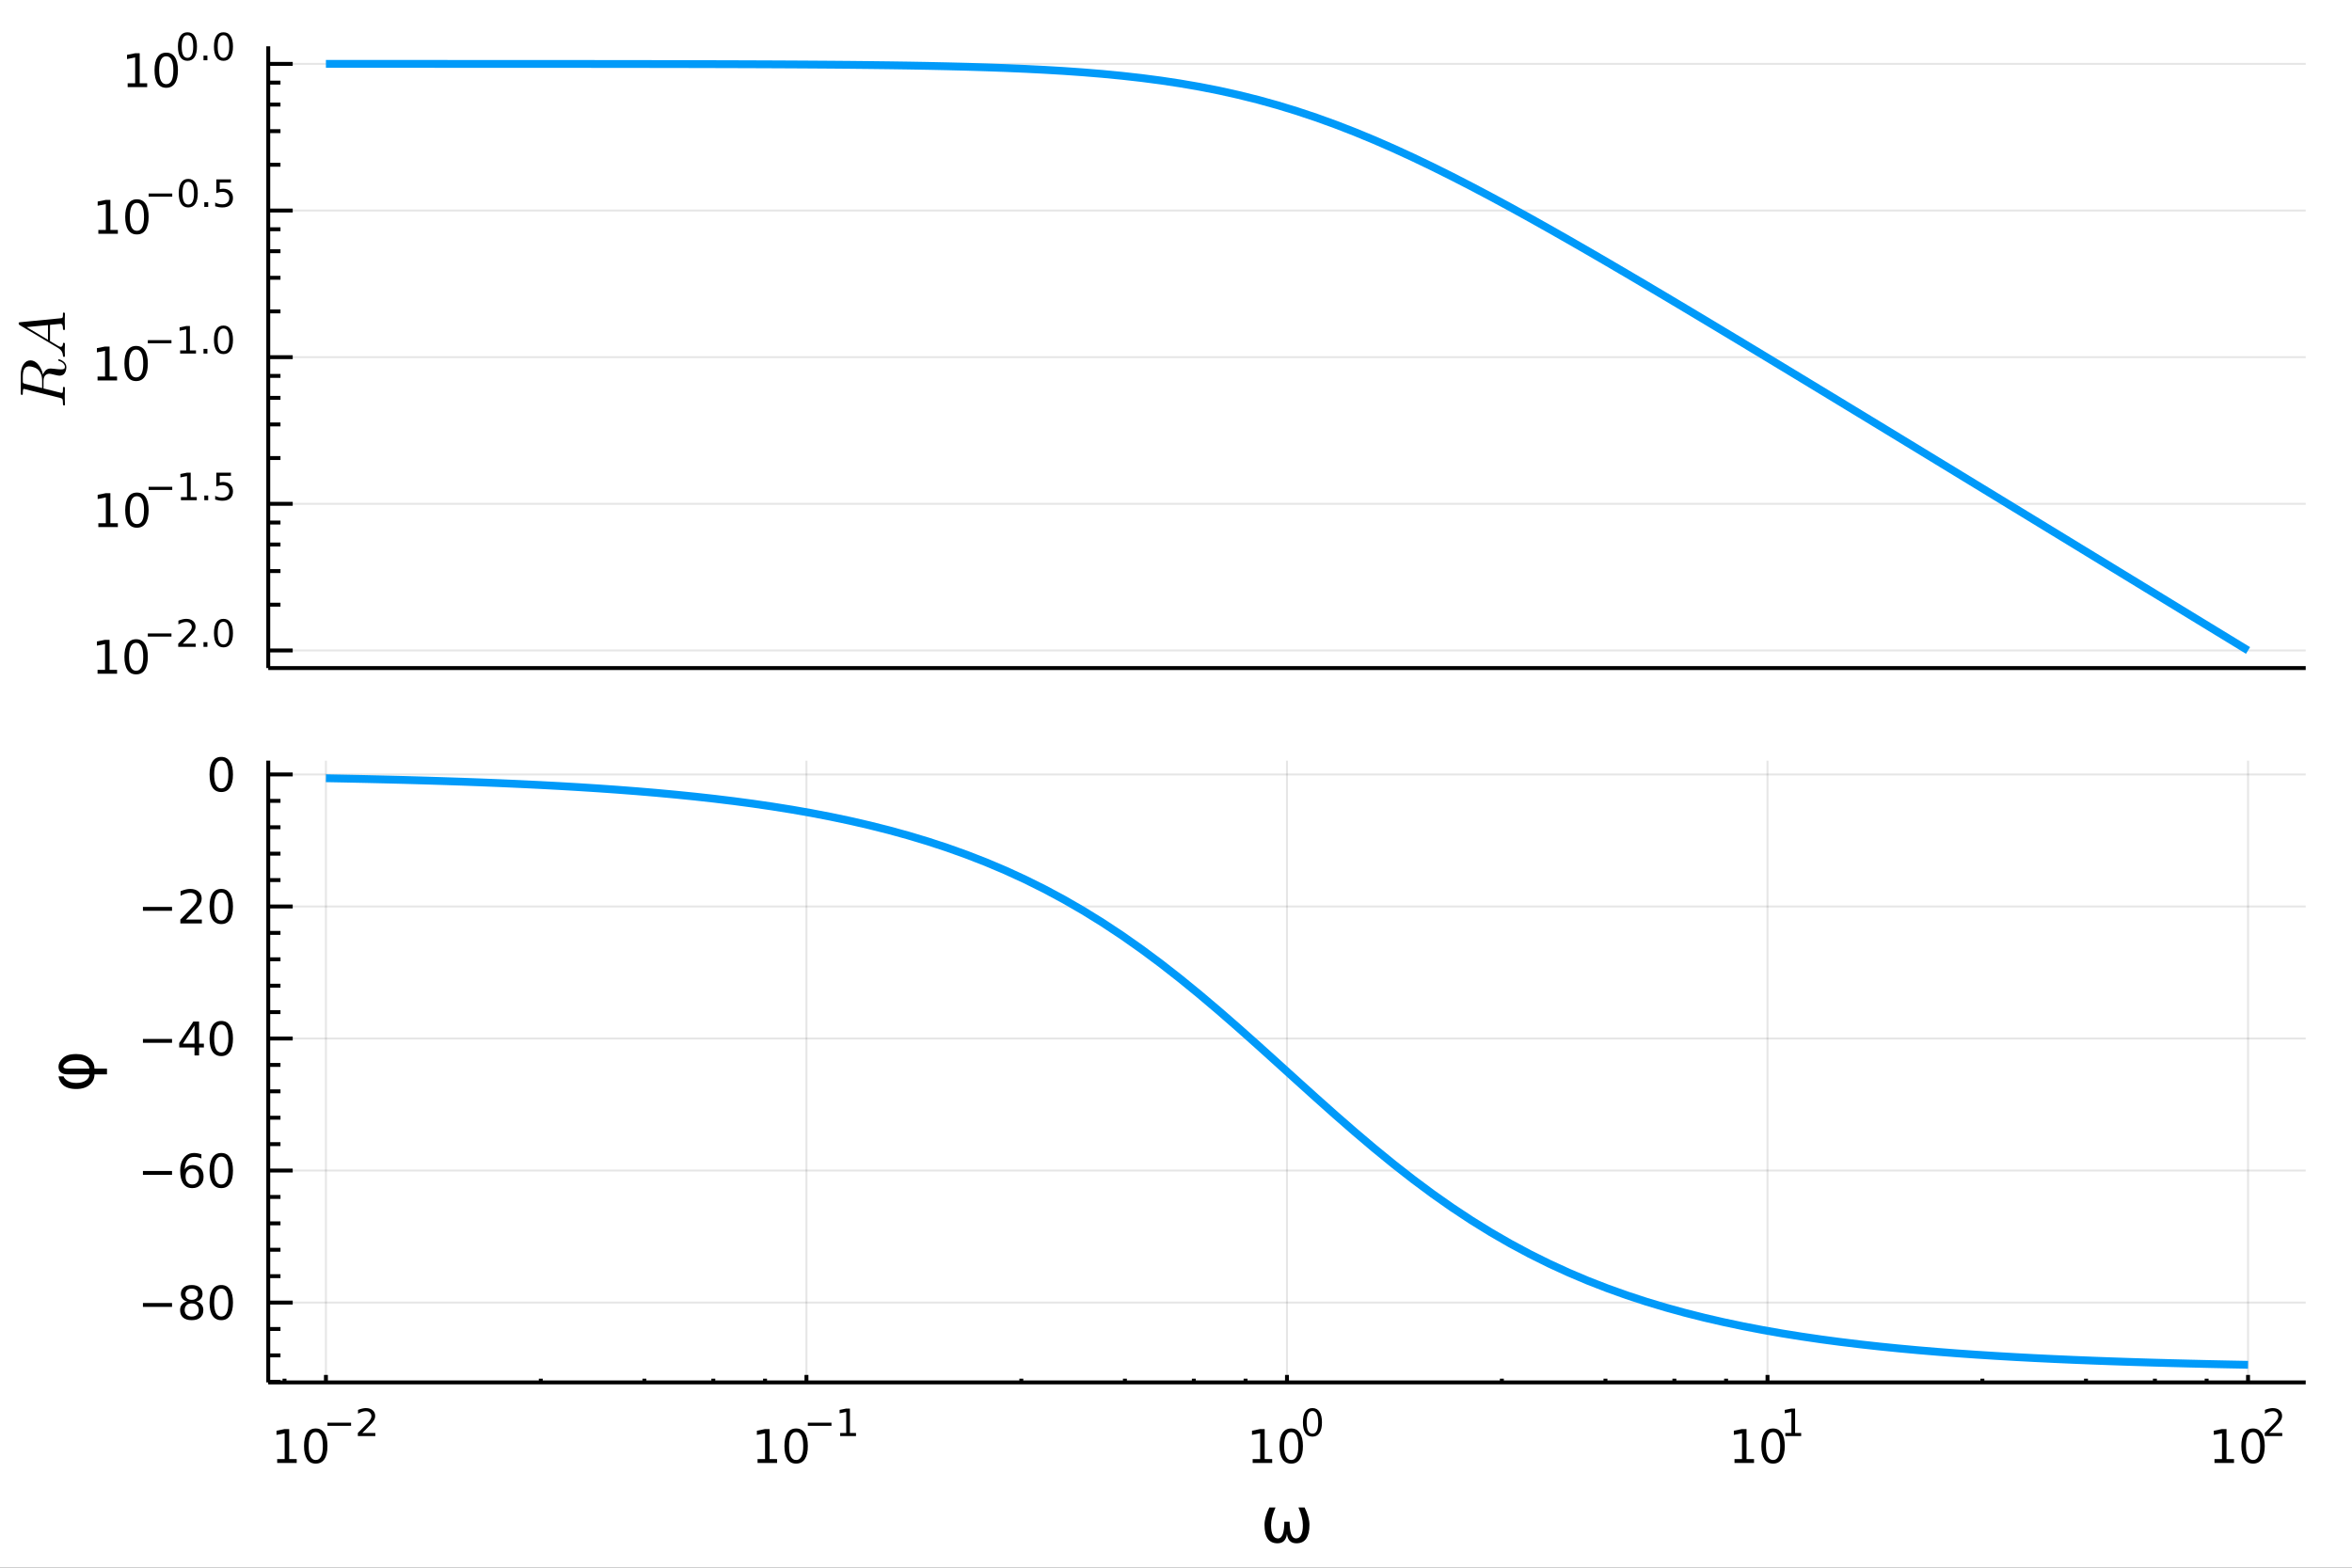 <?xml version="1.0" encoding="utf-8"?>
<svg xmlns="http://www.w3.org/2000/svg" xmlns:xlink="http://www.w3.org/1999/xlink" width="600" height="400" viewBox="0 0 2400 1600">
<rect x="0" y="0" width="2400" height="1600" fill="#333333" stroke="none"/>
<defs>
  <clipPath id="clip960">
    <rect x="0" y="0" width="2400" height="1600"/>
  </clipPath>
</defs>
<path clip-path="url(#clip960)" d="
M0 1600 L2400 1600 L2400 0 L0 0  Z
  " fill="#ffffff" fill-rule="evenodd" fill-opacity="1"/>
<defs>
  <clipPath id="clip961">
    <rect x="480" y="0" width="1681" height="1600"/>
  </clipPath>
</defs>
<path clip-path="url(#clip960)" d="
M273.735 681.826 L2352.76 681.826 L2352.76 47.244 L273.735 47.244  Z
  " fill="#ffffff" fill-rule="evenodd" fill-opacity="1"/>
<defs>
  <clipPath id="clip962">
    <rect x="273" y="47" width="2080" height="636"/>
  </clipPath>
</defs>
<polyline clip-path="url(#clip960)" style="stroke:#000000; stroke-width:4; stroke-opacity:1; fill:none" points="
  273.735,681.826 2352.76,681.826 
  "/>
<polyline clip-path="url(#clip962)" style="stroke:#000000; stroke-width:2; stroke-opacity:0.1; fill:none" points="
  273.735,663.86 2352.76,663.86 
  "/>
<polyline clip-path="url(#clip962)" style="stroke:#000000; stroke-width:2; stroke-opacity:0.1; fill:none" points="
  273.735,514.194 2352.76,514.194 
  "/>
<polyline clip-path="url(#clip962)" style="stroke:#000000; stroke-width:2; stroke-opacity:0.1; fill:none" points="
  273.735,364.529 2352.76,364.529 
  "/>
<polyline clip-path="url(#clip962)" style="stroke:#000000; stroke-width:2; stroke-opacity:0.1; fill:none" points="
  273.735,214.863 2352.76,214.863 
  "/>
<polyline clip-path="url(#clip962)" style="stroke:#000000; stroke-width:2; stroke-opacity:0.1; fill:none" points="
  273.735,65.198 2352.76,65.198 
  "/>
<polyline clip-path="url(#clip960)" style="stroke:#000000; stroke-width:4; stroke-opacity:1; fill:none" points="
  273.735,681.826 273.735,47.244 
  "/>
<polyline clip-path="url(#clip960)" style="stroke:#000000; stroke-width:4; stroke-opacity:1; fill:none" points="
  273.735,663.86 298.683,663.86 
  "/>
<polyline clip-path="url(#clip960)" style="stroke:#000000; stroke-width:4; stroke-opacity:1; fill:none" points="
  273.735,514.194 298.683,514.194 
  "/>
<polyline clip-path="url(#clip960)" style="stroke:#000000; stroke-width:4; stroke-opacity:1; fill:none" points="
  273.735,364.529 298.683,364.529 
  "/>
<polyline clip-path="url(#clip960)" style="stroke:#000000; stroke-width:4; stroke-opacity:1; fill:none" points="
  273.735,214.863 298.683,214.863 
  "/>
<polyline clip-path="url(#clip960)" style="stroke:#000000; stroke-width:4; stroke-opacity:1; fill:none" points="
  273.735,65.198 298.683,65.198 
  "/>
<polyline clip-path="url(#clip960)" style="stroke:#000000; stroke-width:4; stroke-opacity:1; fill:none" points="
  273.735,617.14 286.209,617.14 
  "/>
<polyline clip-path="url(#clip960)" style="stroke:#000000; stroke-width:4; stroke-opacity:1; fill:none" points="
  273.735,582.843 286.209,582.843 
  "/>
<polyline clip-path="url(#clip960)" style="stroke:#000000; stroke-width:4; stroke-opacity:1; fill:none" points="
  273.735,555.732 286.209,555.732 
  "/>
<polyline clip-path="url(#clip960)" style="stroke:#000000; stroke-width:4; stroke-opacity:1; fill:none" points="
  273.735,533.311 286.209,533.311 
  "/>
<polyline clip-path="url(#clip960)" style="stroke:#000000; stroke-width:4; stroke-opacity:1; fill:none" points="
  273.735,467.474 286.209,467.474 
  "/>
<polyline clip-path="url(#clip960)" style="stroke:#000000; stroke-width:4; stroke-opacity:1; fill:none" points="
  273.735,433.178 286.209,433.178 
  "/>
<polyline clip-path="url(#clip960)" style="stroke:#000000; stroke-width:4; stroke-opacity:1; fill:none" points="
  273.735,406.067 286.209,406.067 
  "/>
<polyline clip-path="url(#clip960)" style="stroke:#000000; stroke-width:4; stroke-opacity:1; fill:none" points="
  273.735,383.646 286.209,383.646 
  "/>
<polyline clip-path="url(#clip960)" style="stroke:#000000; stroke-width:4; stroke-opacity:1; fill:none" points="
  273.735,317.809 286.209,317.809 
  "/>
<polyline clip-path="url(#clip960)" style="stroke:#000000; stroke-width:4; stroke-opacity:1; fill:none" points="
  273.735,283.512 286.209,283.512 
  "/>
<polyline clip-path="url(#clip960)" style="stroke:#000000; stroke-width:4; stroke-opacity:1; fill:none" points="
  273.735,256.401 286.209,256.401 
  "/>
<polyline clip-path="url(#clip960)" style="stroke:#000000; stroke-width:4; stroke-opacity:1; fill:none" points="
  273.735,233.98 286.209,233.98 
  "/>
<polyline clip-path="url(#clip960)" style="stroke:#000000; stroke-width:4; stroke-opacity:1; fill:none" points="
  273.735,168.143 286.209,168.143 
  "/>
<polyline clip-path="url(#clip960)" style="stroke:#000000; stroke-width:4; stroke-opacity:1; fill:none" points="
  273.735,133.847 286.209,133.847 
  "/>
<polyline clip-path="url(#clip960)" style="stroke:#000000; stroke-width:4; stroke-opacity:1; fill:none" points="
  273.735,106.736 286.209,106.736 
  "/>
<polyline clip-path="url(#clip960)" style="stroke:#000000; stroke-width:4; stroke-opacity:1; fill:none" points="
  273.735,84.314 286.209,84.314 
  "/>
<path clip-path="url(#clip960)" d="M 0 0 M99.547 683.652 L107.186 683.652 L107.186 657.287 L98.876 658.953 L98.876 654.694 L107.139 653.028 L111.815 653.028 L111.815 683.652 L119.454 683.652 L119.454 687.588 L99.547 687.588 L99.547 683.652 Z" fill="#000000" fill-rule="evenodd" fill-opacity="1" /><path clip-path="url(#clip960)" d="M 0 0 M138.899 656.106 Q135.287 656.106 133.459 659.671 Q131.653 663.213 131.653 670.342 Q131.653 677.449 133.459 681.013 Q135.287 684.555 138.899 684.555 Q142.533 684.555 144.338 681.013 Q146.167 677.449 146.167 670.342 Q146.167 663.213 144.338 659.671 Q142.533 656.106 138.899 656.106 M138.899 652.403 Q144.709 652.403 147.764 657.009 Q150.843 661.592 150.843 670.342 Q150.843 679.069 147.764 683.675 Q144.709 688.259 138.899 688.259 Q133.088 688.259 130.01 683.675 Q126.954 679.069 126.954 670.342 Q126.954 661.592 130.01 657.009 Q133.088 652.403 138.899 652.403 Z" fill="#000000" fill-rule="evenodd" fill-opacity="1" /><path clip-path="url(#clip960)" d="M 0 0 M150.843 646.504 L174.954 646.504 L174.954 649.701 L150.843 649.701 L150.843 646.504 Z" fill="#000000" fill-rule="evenodd" fill-opacity="1" /><path clip-path="url(#clip960)" d="M 0 0 M186.427 656.98 L199.687 656.98 L199.687 660.177 L181.857 660.177 L181.857 656.98 Q184.02 654.742 187.744 650.98 Q191.486 647.2 192.446 646.109 Q194.27 644.059 194.985 642.648 Q195.718 641.219 195.718 639.846 Q195.718 637.608 194.138 636.197 Q192.577 634.787 190.057 634.787 Q188.27 634.787 186.277 635.407 Q184.302 636.028 182.045 637.288 L182.045 633.451 Q184.34 632.53 186.333 632.059 Q188.327 631.589 189.982 631.589 Q194.345 631.589 196.941 633.771 Q199.536 635.953 199.536 639.601 Q199.536 641.332 198.878 642.893 Q198.238 644.435 196.527 646.541 Q196.057 647.087 193.537 649.701 Q191.016 652.297 186.427 656.98 Z" fill="#000000" fill-rule="evenodd" fill-opacity="1" /><path clip-path="url(#clip960)" d="M 0 0 M207.661 655.4 L211.63 655.4 L211.63 660.177 L207.661 660.177 L207.661 655.4 Z" fill="#000000" fill-rule="evenodd" fill-opacity="1" /><path clip-path="url(#clip960)" d="M 0 0 M228.03 634.599 Q225.096 634.599 223.61 637.495 Q222.143 640.373 222.143 646.165 Q222.143 651.939 223.61 654.836 Q225.096 657.713 228.03 657.713 Q230.983 657.713 232.45 654.836 Q233.936 651.939 233.936 646.165 Q233.936 640.373 232.45 637.495 Q230.983 634.599 228.03 634.599 M228.03 631.589 Q232.751 631.589 235.233 635.332 Q237.735 639.056 237.735 646.165 Q237.735 653.256 235.233 656.999 Q232.751 660.723 228.03 660.723 Q223.309 660.723 220.808 656.999 Q218.325 653.256 218.325 646.165 Q218.325 639.056 220.808 635.332 Q223.309 631.589 228.03 631.589 Z" fill="#000000" fill-rule="evenodd" fill-opacity="1" /><path clip-path="url(#clip960)" d="M 0 0 M100.356 533.987 L107.994 533.987 L107.994 507.621 L99.684 509.288 L99.684 505.029 L107.948 503.362 L112.624 503.362 L112.624 533.987 L120.263 533.987 L120.263 537.922 L100.356 537.922 L100.356 533.987 Z" fill="#000000" fill-rule="evenodd" fill-opacity="1" /><path clip-path="url(#clip960)" d="M 0 0 M139.707 506.441 Q136.096 506.441 134.267 510.005 Q132.462 513.547 132.462 520.677 Q132.462 527.783 134.267 531.348 Q136.096 534.89 139.707 534.89 Q143.341 534.89 145.147 531.348 Q146.976 527.783 146.976 520.677 Q146.976 513.547 145.147 510.005 Q143.341 506.441 139.707 506.441 M139.707 502.737 Q145.517 502.737 148.573 507.343 Q151.652 511.927 151.652 520.677 Q151.652 529.403 148.573 534.01 Q145.517 538.593 139.707 538.593 Q133.897 538.593 130.818 534.01 Q127.763 529.403 127.763 520.677 Q127.763 511.927 130.818 507.343 Q133.897 502.737 139.707 502.737 Z" fill="#000000" fill-rule="evenodd" fill-opacity="1" /><path clip-path="url(#clip960)" d="M 0 0 M151.652 496.838 L175.763 496.838 L175.763 500.036 L151.652 500.036 L151.652 496.838 Z" fill="#000000" fill-rule="evenodd" fill-opacity="1" /><path clip-path="url(#clip960)" d="M 0 0 M184.622 507.314 L190.828 507.314 L190.828 485.892 L184.076 487.246 L184.076 483.786 L190.791 482.431 L194.59 482.431 L194.59 507.314 L200.796 507.314 L200.796 510.511 L184.622 510.511 L184.622 507.314 Z" fill="#000000" fill-rule="evenodd" fill-opacity="1" /><path clip-path="url(#clip960)" d="M 0 0 M208.47 505.734 L212.438 505.734 L212.438 510.511 L208.47 510.511 L208.47 505.734 Z" fill="#000000" fill-rule="evenodd" fill-opacity="1" /><path clip-path="url(#clip960)" d="M 0 0 M220.751 482.431 L235.666 482.431 L235.666 485.629 L224.231 485.629 L224.231 492.512 Q225.058 492.23 225.886 492.099 Q226.713 491.948 227.541 491.948 Q232.243 491.948 234.989 494.525 Q237.735 497.102 237.735 501.503 Q237.735 506.035 234.914 508.555 Q232.092 511.057 226.958 511.057 Q225.19 511.057 223.347 510.756 Q221.522 510.455 219.566 509.853 L219.566 506.035 Q221.259 506.957 223.065 507.408 Q224.87 507.86 226.883 507.86 Q230.136 507.86 232.036 506.148 Q233.936 504.437 233.936 501.503 Q233.936 498.569 232.036 496.857 Q230.136 495.146 226.883 495.146 Q225.359 495.146 223.836 495.484 Q222.331 495.823 220.751 496.537 L220.751 482.431 Z" fill="#000000" fill-rule="evenodd" fill-opacity="1" /><path clip-path="url(#clip960)" d="M 0 0 M99.547 384.321 L107.186 384.321 L107.186 357.956 L98.876 359.622 L98.876 355.363 L107.139 353.696 L111.815 353.696 L111.815 384.321 L119.454 384.321 L119.454 388.256 L99.547 388.256 L99.547 384.321 Z" fill="#000000" fill-rule="evenodd" fill-opacity="1" /><path clip-path="url(#clip960)" d="M 0 0 M138.899 356.775 Q135.287 356.775 133.459 360.34 Q131.653 363.881 131.653 371.011 Q131.653 378.117 133.459 381.682 Q135.287 385.224 138.899 385.224 Q142.533 385.224 144.338 381.682 Q146.167 378.117 146.167 371.011 Q146.167 363.881 144.338 360.34 Q142.533 356.775 138.899 356.775 M138.899 353.071 Q144.709 353.071 147.764 357.678 Q150.843 362.261 150.843 371.011 Q150.843 379.738 147.764 384.344 Q144.709 388.928 138.899 388.928 Q133.088 388.928 130.01 384.344 Q126.954 379.738 126.954 371.011 Q126.954 362.261 130.01 357.678 Q133.088 353.071 138.899 353.071 Z" fill="#000000" fill-rule="evenodd" fill-opacity="1" /><path clip-path="url(#clip960)" d="M 0 0 M150.843 347.173 L174.954 347.173 L174.954 350.37 L150.843 350.37 L150.843 347.173 Z" fill="#000000" fill-rule="evenodd" fill-opacity="1" /><path clip-path="url(#clip960)" d="M 0 0 M183.813 357.649 L190.019 357.649 L190.019 336.227 L183.267 337.581 L183.267 334.12 L189.982 332.766 L193.781 332.766 L193.781 357.649 L199.988 357.649 L199.988 360.846 L183.813 360.846 L183.813 357.649 Z" fill="#000000" fill-rule="evenodd" fill-opacity="1" /><path clip-path="url(#clip960)" d="M 0 0 M207.661 356.069 L211.63 356.069 L211.63 360.846 L207.661 360.846 L207.661 356.069 Z" fill="#000000" fill-rule="evenodd" fill-opacity="1" /><path clip-path="url(#clip960)" d="M 0 0 M228.03 335.267 Q225.096 335.267 223.61 338.164 Q222.143 341.041 222.143 346.834 Q222.143 352.608 223.61 355.504 Q225.096 358.382 228.03 358.382 Q230.983 358.382 232.45 355.504 Q233.936 352.608 233.936 346.834 Q233.936 341.041 232.45 338.164 Q230.983 335.267 228.03 335.267 M228.03 332.258 Q232.751 332.258 235.233 336.001 Q237.735 339.725 237.735 346.834 Q237.735 353.925 235.233 357.667 Q232.751 361.391 228.03 361.391 Q223.309 361.391 220.808 357.667 Q218.325 353.925 218.325 346.834 Q218.325 339.725 220.808 336.001 Q223.309 332.258 228.03 332.258 Z" fill="#000000" fill-rule="evenodd" fill-opacity="1" /><path clip-path="url(#clip960)" d="M 0 0 M100.356 234.656 L107.994 234.656 L107.994 208.29 L99.684 209.957 L99.684 205.697 L107.948 204.031 L112.624 204.031 L112.624 234.656 L120.263 234.656 L120.263 238.591 L100.356 238.591 L100.356 234.656 Z" fill="#000000" fill-rule="evenodd" fill-opacity="1" /><path clip-path="url(#clip960)" d="M 0 0 M139.707 207.109 Q136.096 207.109 134.267 210.674 Q132.462 214.216 132.462 221.345 Q132.462 228.452 134.267 232.017 Q136.096 235.558 139.707 235.558 Q143.341 235.558 145.147 232.017 Q146.976 228.452 146.976 221.345 Q146.976 214.216 145.147 210.674 Q143.341 207.109 139.707 207.109 M139.707 203.406 Q145.517 203.406 148.573 208.012 Q151.652 212.595 151.652 221.345 Q151.652 230.072 148.573 234.679 Q145.517 239.262 139.707 239.262 Q133.897 239.262 130.818 234.679 Q127.763 230.072 127.763 221.345 Q127.763 212.595 130.818 208.012 Q133.897 203.406 139.707 203.406 Z" fill="#000000" fill-rule="evenodd" fill-opacity="1" /><path clip-path="url(#clip960)" d="M 0 0 M151.652 197.507 L175.763 197.507 L175.763 200.704 L151.652 200.704 L151.652 197.507 Z" fill="#000000" fill-rule="evenodd" fill-opacity="1" /><path clip-path="url(#clip960)" d="M 0 0 M192.088 185.602 Q189.154 185.602 187.669 188.498 Q186.201 191.376 186.201 197.168 Q186.201 202.942 187.669 205.839 Q189.154 208.716 192.088 208.716 Q195.041 208.716 196.508 205.839 Q197.994 202.942 197.994 197.168 Q197.994 191.376 196.508 188.498 Q195.041 185.602 192.088 185.602 M192.088 182.592 Q196.809 182.592 199.292 186.335 Q201.793 190.059 201.793 197.168 Q201.793 204.259 199.292 208.002 Q196.809 211.726 192.088 211.726 Q187.368 211.726 184.866 208.002 Q182.384 204.259 182.384 197.168 Q182.384 190.059 184.866 186.335 Q187.368 182.592 192.088 182.592 Z" fill="#000000" fill-rule="evenodd" fill-opacity="1" /><path clip-path="url(#clip960)" d="M 0 0 M208.47 206.403 L212.438 206.403 L212.438 211.18 L208.47 211.18 L208.47 206.403 Z" fill="#000000" fill-rule="evenodd" fill-opacity="1" /><path clip-path="url(#clip960)" d="M 0 0 M220.751 183.1 L235.666 183.1 L235.666 186.298 L224.231 186.298 L224.231 193.181 Q225.058 192.899 225.886 192.767 Q226.713 192.617 227.541 192.617 Q232.243 192.617 234.989 195.194 Q237.735 197.77 237.735 202.171 Q237.735 206.704 234.914 209.224 Q232.092 211.726 226.958 211.726 Q225.19 211.726 223.347 211.425 Q221.522 211.124 219.566 210.522 L219.566 206.704 Q221.259 207.626 223.065 208.077 Q224.87 208.528 226.883 208.528 Q230.136 208.528 232.036 206.817 Q233.936 205.105 233.936 202.171 Q233.936 199.237 232.036 197.526 Q230.136 195.814 226.883 195.814 Q225.359 195.814 223.836 196.153 Q222.331 196.491 220.751 197.206 L220.751 183.1 Z" fill="#000000" fill-rule="evenodd" fill-opacity="1" /><path clip-path="url(#clip960)" d="M 0 0 M130.279 84.99 L137.918 84.99 L137.918 58.624 L129.607 60.291 L129.607 56.032 L137.871 54.365 L142.547 54.365 L142.547 84.99 L150.186 84.99 L150.186 88.925 L130.279 88.925 L130.279 84.99 Z" fill="#000000" fill-rule="evenodd" fill-opacity="1" /><path clip-path="url(#clip960)" d="M 0 0 M169.63 57.444 Q166.019 57.444 164.191 61.009 Q162.385 64.55 162.385 71.68 Q162.385 78.786 164.191 82.351 Q166.019 85.893 169.63 85.893 Q173.265 85.893 175.07 82.351 Q176.899 78.786 176.899 71.68 Q176.899 64.55 175.07 61.009 Q173.265 57.444 169.63 57.444 M169.63 53.74 Q175.441 53.74 178.496 58.346 Q181.575 62.93 181.575 71.68 Q181.575 80.407 178.496 85.013 Q175.441 89.596 169.63 89.596 Q163.82 89.596 160.742 85.013 Q157.686 80.407 157.686 71.68 Q157.686 62.93 160.742 58.346 Q163.82 53.74 169.63 53.74 Z" fill="#000000" fill-rule="evenodd" fill-opacity="1" /><path clip-path="url(#clip960)" d="M 0 0 M191.28 35.936 Q188.346 35.936 186.86 38.833 Q185.393 41.71 185.393 47.503 Q185.393 53.277 186.86 56.173 Q188.346 59.051 191.28 59.051 Q194.232 59.051 195.699 56.173 Q197.185 53.277 197.185 47.503 Q197.185 41.71 195.699 38.833 Q194.232 35.936 191.28 35.936 M191.28 32.927 Q196 32.927 198.483 36.67 Q200.984 40.394 200.984 47.503 Q200.984 54.593 198.483 58.336 Q196 62.06 191.28 62.06 Q186.559 62.06 184.057 58.336 Q181.575 54.593 181.575 47.503 Q181.575 40.394 184.057 36.67 Q186.559 32.927 191.28 32.927 Z" fill="#000000" fill-rule="evenodd" fill-opacity="1" /><path clip-path="url(#clip960)" d="M 0 0 M207.661 56.737 L211.63 56.737 L211.63 61.515 L207.661 61.515 L207.661 56.737 Z" fill="#000000" fill-rule="evenodd" fill-opacity="1" /><path clip-path="url(#clip960)" d="M 0 0 M228.03 35.936 Q225.096 35.936 223.61 38.833 Q222.143 41.71 222.143 47.503 Q222.143 53.277 223.61 56.173 Q225.096 59.051 228.03 59.051 Q230.983 59.051 232.45 56.173 Q233.936 53.277 233.936 47.503 Q233.936 41.71 232.45 38.833 Q230.983 35.936 228.03 35.936 M228.03 32.927 Q232.751 32.927 235.233 36.67 Q237.735 40.394 237.735 47.503 Q237.735 54.593 235.233 58.336 Q232.751 62.06 228.03 62.06 Q223.309 62.06 220.808 58.336 Q218.325 54.593 218.325 47.503 Q218.325 40.394 220.808 36.67 Q223.309 32.927 228.03 32.927 Z" fill="#000000" fill-rule="evenodd" fill-opacity="1" /><path clip-path="url(#clip960)" d="M 0 0 M29.769 373.915 Q28.706 373.915 27.837 374.205 Q26.935 374.463 26.323 374.881 Q25.679 375.268 25.196 376.009 Q24.681 376.749 24.359 377.361 Q24.037 377.973 23.843 379.004 Q23.618 380.034 23.521 380.711 Q23.392 381.387 23.328 382.546 Q23.264 383.706 23.264 384.286 Q23.264 384.833 23.264 385.928 Q23.264 389.374 23.328 389.954 Q23.457 390.823 23.972 391.145 Q24.455 391.467 25.776 391.79 L42.974 396.073 L42.974 388.698 Q42.974 384.672 41.846 381.902 Q40.719 379.133 39.141 377.555 Q37.402 375.815 34.6 374.881 Q31.798 373.915 29.769 373.915 M60.139 366.733 Q60.493 366.733 61.299 367.023 Q62.104 367.281 63.231 367.925 Q64.326 368.569 65.324 369.439 Q66.323 370.308 66.999 371.693 Q67.708 373.078 67.708 374.656 Q67.708 375.043 67.675 375.429 Q67.675 375.815 67.514 376.782 Q67.386 377.716 67.128 378.489 Q66.903 379.261 66.355 380.228 Q65.84 381.194 65.131 381.87 Q64.39 382.514 63.231 382.965 Q62.039 383.416 60.59 383.416 Q59.302 383.416 54.986 382.353 Q51.315 381.419 50.413 381.419 Q49.415 381.419 48.481 381.741 Q47.547 382.031 46.581 382.772 Q45.614 383.48 45.035 384.994 Q44.423 386.508 44.423 388.633 L44.423 396.459 L61.911 400.839 Q61.943 400.839 62.394 400.936 Q62.812 401.033 63.038 401.033 Q63.456 401.033 63.714 400.775 Q63.972 400.485 64.101 399.777 Q64.197 399.068 64.229 398.521 Q64.229 397.941 64.229 396.749 Q64.229 395.268 64.487 395.01 Q64.648 394.881 64.938 394.881 Q65.389 394.881 65.711 395.01 Q66.001 395.107 66.097 395.364 Q66.194 395.59 66.226 395.751 Q66.258 395.912 66.258 396.202 L66.065 404.575 L66.258 412.884 Q66.258 413.818 65.518 413.818 Q64.874 413.818 64.616 413.593 Q64.326 413.367 64.294 413.078 Q64.229 412.788 64.229 412.047 Q64.229 410.437 64.133 409.471 Q64.036 408.504 63.907 407.892 Q63.746 407.248 63.295 406.926 Q62.845 406.572 62.458 406.411 Q62.039 406.25 61.105 406.025 L25.679 397.2 Q24.616 396.942 24.455 396.942 Q23.843 396.942 23.682 397.329 Q23.489 397.683 23.392 398.714 L23.264 401.226 Q23.264 401.999 23.231 402.321 Q23.199 402.611 23.038 402.836 Q22.877 403.062 22.523 403.062 Q21.621 403.062 21.428 402.675 Q21.202 402.289 21.202 401.161 L21.202 382.353 Q21.202 375.944 24.004 371.886 Q26.806 367.796 31.09 367.796 Q33.022 367.796 34.825 368.666 Q36.629 369.535 38.046 370.985 Q39.463 372.402 40.655 374.302 Q41.814 376.202 42.619 378.231 Q43.392 380.228 43.843 382.289 Q44.165 381.387 44.648 380.55 Q45.131 379.68 46.033 378.585 Q46.935 377.458 48.384 376.782 Q49.833 376.105 51.605 376.105 Q52.861 376.105 54.729 376.363 Q60.043 377.007 62.233 377.007 Q64.326 377.007 65.292 376.46 Q66.258 375.912 66.258 374.366 Q66.258 372.853 64.906 371.178 Q63.521 369.471 60.268 368.376 Q59.334 368.118 59.334 367.506 Q59.334 367.474 59.334 367.442 Q59.334 367.378 59.398 367.249 Q59.431 367.12 59.527 367.023 Q59.592 366.894 59.753 366.83 Q59.914 366.733 60.139 366.733 Z" fill="#000000" fill-rule="evenodd" fill-opacity="1" /><path clip-path="url(#clip960)" d="M 0 0 M64.938 318.999 Q65.55 318.999 65.872 319.257 Q66.162 319.482 66.226 319.707 Q66.258 319.901 66.258 320.19 Q66.258 321.028 66.162 323.926 Q66.065 326.825 66.065 327.662 Q66.065 329.015 66.162 331.785 Q66.258 334.554 66.258 335.907 Q66.258 336.809 65.518 336.809 Q65.035 336.809 64.777 336.712 Q64.487 336.615 64.39 336.358 Q64.262 336.068 64.262 335.907 Q64.229 335.714 64.229 335.231 Q64.229 334.586 64.165 333.91 Q64.068 333.234 63.875 332.397 Q63.682 331.559 63.199 331.044 Q62.716 330.496 62.039 330.496 Q61.75 330.496 59.366 330.722 Q56.983 330.947 54.213 331.237 Q51.411 331.527 51.025 331.559 L51.025 348.113 Q53.634 349.627 55.437 350.689 Q57.241 351.752 57.853 352.139 Q58.465 352.525 58.851 352.751 Q59.237 352.976 59.463 353.105 Q61.17 354.039 61.911 354.039 Q63.972 354.039 64.229 350.947 Q64.229 349.884 65.002 349.884 Q65.582 349.884 65.904 350.142 Q66.194 350.4 66.226 350.625 Q66.258 350.818 66.258 351.14 Q66.258 352.203 66.162 354.425 Q66.065 356.648 66.065 357.743 Q66.065 358.676 66.162 360.609 Q66.258 362.541 66.258 363.411 Q66.258 363.797 66.033 364.023 Q65.808 364.248 65.518 364.248 Q65.067 364.248 64.809 364.184 Q64.552 364.087 64.423 363.829 Q64.294 363.572 64.294 363.443 Q64.262 363.314 64.229 362.863 Q64.068 360.416 62.909 358.515 Q61.717 356.583 58.658 354.747 L20.14 331.817 Q19.753 331.591 19.56 331.43 Q19.367 331.269 19.206 330.947 Q19.045 330.593 19.045 330.078 Q19.045 329.273 19.302 329.112 Q19.528 328.95 20.623 328.854 L61.846 324.828 Q62.716 324.732 63.07 324.667 Q63.392 324.57 63.746 324.152 Q64.068 323.701 64.165 322.896 Q64.229 322.058 64.229 320.513 Q64.229 319.933 64.262 319.707 Q64.262 319.482 64.423 319.257 Q64.584 318.999 64.938 318.999 M48.964 331.752 L27.225 333.846 L48.964 346.857 L48.964 331.752 Z" fill="#000000" fill-rule="evenodd" fill-opacity="1" /><polyline clip-path="url(#clip962)" style="stroke:#009af9; stroke-width:8; stroke-opacity:1; fill:none" points="
  332.575,65.204 352.387,65.205 372.198,65.207 392.01,65.209 411.821,65.211 431.633,65.214 451.444,65.217 471.256,65.221 491.067,65.226 510.879,65.232 
  530.69,65.239 550.502,65.248 570.313,65.258 590.125,65.27 609.936,65.285 629.748,65.303 649.559,65.325 669.371,65.351 689.182,65.382 708.994,65.42 
  728.805,65.466 748.617,65.52 768.428,65.586 788.24,65.665 808.052,65.76 827.863,65.875 847.675,66.013 867.486,66.178 887.298,66.377 907.109,66.615 
  926.921,66.901 946.732,67.244 966.544,67.655 986.355,68.147 1006.17,68.734 1025.98,69.433 1045.79,70.267 1065.6,71.257 1085.41,72.429 1105.22,73.814 
  1125.04,75.443 1144.85,77.354 1164.66,79.582 1184.47,82.169 1204.28,85.154 1224.09,88.576 1243.91,92.473 1263.72,96.876 1283.53,101.812 1303.34,107.298 
  1323.15,113.345 1342.96,119.953 1362.77,127.111 1382.59,134.803 1402.4,143 1422.21,151.672 1442.02,160.781 1461.83,170.289 1481.64,180.154 1501.45,190.338 
  1521.27,200.803 1541.08,211.512 1560.89,222.434 1580.7,233.538 1600.51,244.799 1620.32,256.193 1640.14,267.701 1659.95,279.304 1679.76,290.987 1699.57,302.738 
  1719.38,314.546 1739.19,326.402 1759,338.297 1778.82,350.226 1798.63,362.183 1818.44,374.162 1838.25,386.161 1858.06,398.176 1877.87,410.205 1897.69,422.244 
  1917.5,434.293 1937.31,446.349 1957.12,458.412 1976.93,470.48 1996.74,482.553 2016.55,494.629 2036.37,506.708 2056.18,518.79 2075.99,530.874 2095.8,542.96 
  2115.61,555.047 2135.42,567.135 2155.24,579.224 2175.05,591.315 2194.86,603.405 2214.67,615.497 2234.48,627.589 2254.29,639.681 2274.1,651.774 2293.92,663.866 
  
  "/>
<path clip-path="url(#clip960)" d="
M273.735 1410.9 L2352.76 1410.9 L2352.76 776.314 L273.735 776.314  Z
  " fill="#ffffff" fill-rule="evenodd" fill-opacity="1"/>
<defs>
  <clipPath id="clip963">
    <rect x="273" y="776" width="2080" height="636"/>
  </clipPath>
</defs>
<polyline clip-path="url(#clip963)" style="stroke:#000000; stroke-width:2; stroke-opacity:0.1; fill:none" points="
  332.575,1410.9 332.575,776.314 
  "/>
<polyline clip-path="url(#clip963)" style="stroke:#000000; stroke-width:2; stroke-opacity:0.1; fill:none" points="
  822.91,1410.9 822.91,776.314 
  "/>
<polyline clip-path="url(#clip963)" style="stroke:#000000; stroke-width:2; stroke-opacity:0.1; fill:none" points="
  1313.25,1410.9 1313.25,776.314 
  "/>
<polyline clip-path="url(#clip963)" style="stroke:#000000; stroke-width:2; stroke-opacity:0.1; fill:none" points="
  1803.58,1410.9 1803.58,776.314 
  "/>
<polyline clip-path="url(#clip963)" style="stroke:#000000; stroke-width:2; stroke-opacity:0.1; fill:none" points="
  2293.92,1410.9 2293.92,776.314 
  "/>
<polyline clip-path="url(#clip960)" style="stroke:#000000; stroke-width:4; stroke-opacity:1; fill:none" points="
  273.735,1410.9 2352.76,1410.9 
  "/>
<polyline clip-path="url(#clip960)" style="stroke:#000000; stroke-width:4; stroke-opacity:1; fill:none" points="
  332.575,1410.9 332.575,1403.28 
  "/>
<polyline clip-path="url(#clip960)" style="stroke:#000000; stroke-width:4; stroke-opacity:1; fill:none" points="
  822.91,1410.9 822.91,1403.28 
  "/>
<polyline clip-path="url(#clip960)" style="stroke:#000000; stroke-width:4; stroke-opacity:1; fill:none" points="
  1313.25,1410.9 1313.25,1403.28 
  "/>
<polyline clip-path="url(#clip960)" style="stroke:#000000; stroke-width:4; stroke-opacity:1; fill:none" points="
  1803.58,1410.9 1803.58,1403.28 
  "/>
<polyline clip-path="url(#clip960)" style="stroke:#000000; stroke-width:4; stroke-opacity:1; fill:none" points="
  2293.92,1410.9 2293.92,1403.28 
  "/>
<polyline clip-path="url(#clip960)" style="stroke:#000000; stroke-width:4; stroke-opacity:1; fill:none" points="
  290.315,1410.9 290.315,1407.09 
  "/>
<polyline clip-path="url(#clip960)" style="stroke:#000000; stroke-width:4; stroke-opacity:1; fill:none" points="
  551.832,1410.9 551.832,1407.09 
  "/>
<polyline clip-path="url(#clip960)" style="stroke:#000000; stroke-width:4; stroke-opacity:1; fill:none" points="
  657.548,1410.9 657.548,1407.09 
  "/>
<polyline clip-path="url(#clip960)" style="stroke:#000000; stroke-width:4; stroke-opacity:1; fill:none" points="
  727.873,1410.9 727.873,1407.09 
  "/>
<polyline clip-path="url(#clip960)" style="stroke:#000000; stroke-width:4; stroke-opacity:1; fill:none" points="
  780.65,1410.9 780.65,1407.09 
  "/>
<polyline clip-path="url(#clip960)" style="stroke:#000000; stroke-width:4; stroke-opacity:1; fill:none" points="
  1042.17,1410.9 1042.17,1407.09 
  "/>
<polyline clip-path="url(#clip960)" style="stroke:#000000; stroke-width:4; stroke-opacity:1; fill:none" points="
  1147.88,1410.9 1147.88,1407.09 
  "/>
<polyline clip-path="url(#clip960)" style="stroke:#000000; stroke-width:4; stroke-opacity:1; fill:none" points="
  1218.21,1410.9 1218.21,1407.09 
  "/>
<polyline clip-path="url(#clip960)" style="stroke:#000000; stroke-width:4; stroke-opacity:1; fill:none" points="
  1270.99,1410.9 1270.99,1407.09 
  "/>
<polyline clip-path="url(#clip960)" style="stroke:#000000; stroke-width:4; stroke-opacity:1; fill:none" points="
  1532.5,1410.9 1532.5,1407.09 
  "/>
<polyline clip-path="url(#clip960)" style="stroke:#000000; stroke-width:4; stroke-opacity:1; fill:none" points="
  1638.22,1410.9 1638.22,1407.09 
  "/>
<polyline clip-path="url(#clip960)" style="stroke:#000000; stroke-width:4; stroke-opacity:1; fill:none" points="
  1708.54,1410.9 1708.54,1407.09 
  "/>
<polyline clip-path="url(#clip960)" style="stroke:#000000; stroke-width:4; stroke-opacity:1; fill:none" points="
  1761.32,1410.9 1761.32,1407.09 
  "/>
<polyline clip-path="url(#clip960)" style="stroke:#000000; stroke-width:4; stroke-opacity:1; fill:none" points="
  2022.84,1410.9 2022.84,1407.09 
  "/>
<polyline clip-path="url(#clip960)" style="stroke:#000000; stroke-width:4; stroke-opacity:1; fill:none" points="
  2128.55,1410.9 2128.55,1407.09 
  "/>
<polyline clip-path="url(#clip960)" style="stroke:#000000; stroke-width:4; stroke-opacity:1; fill:none" points="
  2198.88,1410.9 2198.88,1407.09 
  "/>
<polyline clip-path="url(#clip960)" style="stroke:#000000; stroke-width:4; stroke-opacity:1; fill:none" points="
  2251.66,1410.9 2251.66,1407.09 
  "/>
<path clip-path="url(#clip960)" d="M 0 0 M282.841 1489.17 L290.48 1489.17 L290.48 1462.8 L282.169 1464.47 L282.169 1460.21 L290.433 1458.54 L295.109 1458.54 L295.109 1489.17 L302.748 1489.17 L302.748 1493.1 L282.841 1493.1 L282.841 1489.17 Z" fill="#000000" fill-rule="evenodd" fill-opacity="1" /><path clip-path="url(#clip960)" d="M 0 0 M322.192 1461.62 Q318.581 1461.62 316.753 1465.19 Q314.947 1468.73 314.947 1475.86 Q314.947 1482.97 316.753 1486.53 Q318.581 1490.07 322.192 1490.07 Q325.827 1490.07 327.632 1486.53 Q329.461 1482.97 329.461 1475.86 Q329.461 1468.73 327.632 1465.19 Q325.827 1461.62 322.192 1461.62 M322.192 1457.92 Q328.003 1457.92 331.058 1462.53 Q334.137 1467.11 334.137 1475.86 Q334.137 1484.59 331.058 1489.19 Q328.003 1493.78 322.192 1493.78 Q316.382 1493.78 313.304 1489.19 Q310.248 1484.59 310.248 1475.86 Q310.248 1467.11 313.304 1462.53 Q316.382 1457.92 322.192 1457.92 Z" fill="#000000" fill-rule="evenodd" fill-opacity="1" /><path clip-path="url(#clip960)" d="M 0 0 M334.137 1452.02 L358.248 1452.02 L358.248 1455.22 L334.137 1455.22 L334.137 1452.02 Z" fill="#000000" fill-rule="evenodd" fill-opacity="1" /><path clip-path="url(#clip960)" d="M 0 0 M369.721 1462.5 L382.981 1462.5 L382.981 1465.69 L365.151 1465.69 L365.151 1462.5 Q367.314 1460.26 371.038 1456.5 Q374.78 1452.72 375.74 1451.63 Q377.564 1449.58 378.279 1448.16 Q379.012 1446.74 379.012 1445.36 Q379.012 1443.12 377.432 1441.71 Q375.871 1440.3 373.351 1440.3 Q371.564 1440.3 369.571 1440.92 Q367.596 1441.54 365.339 1442.8 L365.339 1438.97 Q367.633 1438.05 369.627 1437.58 Q371.621 1437.11 373.276 1437.11 Q377.639 1437.11 380.235 1439.29 Q382.83 1441.47 382.83 1445.12 Q382.83 1446.85 382.172 1448.41 Q381.532 1449.95 379.821 1452.06 Q379.351 1452.6 376.83 1455.22 Q374.31 1457.81 369.721 1462.5 Z" fill="#000000" fill-rule="evenodd" fill-opacity="1" /><path clip-path="url(#clip960)" d="M 0 0 M773.025 1489.17 L780.664 1489.17 L780.664 1462.8 L772.354 1464.47 L772.354 1460.21 L780.618 1458.54 L785.294 1458.54 L785.294 1489.17 L792.933 1489.17 L792.933 1493.1 L773.025 1493.1 L773.025 1489.17 Z" fill="#000000" fill-rule="evenodd" fill-opacity="1" /><path clip-path="url(#clip960)" d="M 0 0 M812.377 1461.62 Q808.766 1461.62 806.937 1465.19 Q805.132 1468.73 805.132 1475.86 Q805.132 1482.97 806.937 1486.53 Q808.766 1490.07 812.377 1490.07 Q816.011 1490.07 817.817 1486.53 Q819.646 1482.97 819.646 1475.86 Q819.646 1468.73 817.817 1465.19 Q816.011 1461.62 812.377 1461.62 M812.377 1457.92 Q818.187 1457.92 821.243 1462.53 Q824.321 1467.11 824.321 1475.86 Q824.321 1484.59 821.243 1489.19 Q818.187 1493.78 812.377 1493.78 Q806.567 1493.78 803.488 1489.19 Q800.433 1484.59 800.433 1475.86 Q800.433 1467.11 803.488 1462.53 Q806.567 1457.92 812.377 1457.92 Z" fill="#000000" fill-rule="evenodd" fill-opacity="1" /><path clip-path="url(#clip960)" d="M 0 0 M824.321 1452.02 L848.433 1452.02 L848.433 1455.22 L824.321 1455.22 L824.321 1452.02 Z" fill="#000000" fill-rule="evenodd" fill-opacity="1" /><path clip-path="url(#clip960)" d="M 0 0 M857.292 1462.5 L863.498 1462.5 L863.498 1441.07 L856.746 1442.43 L856.746 1438.97 L863.46 1437.61 L867.26 1437.61 L867.26 1462.5 L873.466 1462.5 L873.466 1465.69 L857.292 1465.69 L857.292 1462.5 Z" fill="#000000" fill-rule="evenodd" fill-opacity="1" /><path clip-path="url(#clip960)" d="M 0 0 M1278.23 1489.17 L1285.87 1489.17 L1285.87 1462.8 L1277.56 1464.47 L1277.56 1460.21 L1285.82 1458.54 L1290.5 1458.54 L1290.5 1489.17 L1298.14 1489.17 L1298.14 1493.1 L1278.23 1493.1 L1278.23 1489.17 Z" fill="#000000" fill-rule="evenodd" fill-opacity="1" /><path clip-path="url(#clip960)" d="M 0 0 M1317.58 1461.62 Q1313.97 1461.62 1312.14 1465.19 Q1310.33 1468.73 1310.33 1475.86 Q1310.33 1482.97 1312.14 1486.53 Q1313.97 1490.07 1317.58 1490.07 Q1321.21 1490.07 1323.02 1486.53 Q1324.85 1482.97 1324.85 1475.86 Q1324.85 1468.73 1323.02 1465.19 Q1321.21 1461.62 1317.58 1461.62 M1317.58 1457.92 Q1323.39 1457.92 1326.45 1462.53 Q1329.52 1467.11 1329.52 1475.86 Q1329.52 1484.59 1326.45 1489.19 Q1323.39 1493.78 1317.58 1493.78 Q1311.77 1493.78 1308.69 1489.19 Q1305.64 1484.59 1305.64 1475.86 Q1305.64 1467.11 1308.69 1462.53 Q1311.77 1457.92 1317.58 1457.92 Z" fill="#000000" fill-rule="evenodd" fill-opacity="1" /><path clip-path="url(#clip960)" d="M 0 0 M1339.23 1440.11 Q1336.29 1440.11 1334.81 1443.01 Q1333.34 1445.89 1333.34 1451.68 Q1333.34 1457.46 1334.81 1460.35 Q1336.29 1463.23 1339.23 1463.23 Q1342.18 1463.23 1343.65 1460.35 Q1345.13 1457.46 1345.13 1451.68 Q1345.13 1445.89 1343.65 1443.01 Q1342.18 1440.11 1339.23 1440.11 M1339.23 1437.11 Q1343.95 1437.11 1346.43 1440.85 Q1348.93 1444.57 1348.93 1451.68 Q1348.93 1458.77 1346.43 1462.51 Q1343.95 1466.24 1339.23 1466.24 Q1334.51 1466.24 1332.01 1462.51 Q1329.52 1458.77 1329.52 1451.68 Q1329.52 1444.57 1332.01 1440.85 Q1334.51 1437.11 1339.23 1437.11 Z" fill="#000000" fill-rule="evenodd" fill-opacity="1" /><path clip-path="url(#clip960)" d="M 0 0 M1769.91 1489.17 L1777.55 1489.17 L1777.55 1462.8 L1769.24 1464.47 L1769.24 1460.21 L1777.5 1458.54 L1782.18 1458.54 L1782.18 1489.17 L1789.82 1489.17 L1789.82 1493.1 L1769.91 1493.1 L1769.91 1489.17 Z" fill="#000000" fill-rule="evenodd" fill-opacity="1" /><path clip-path="url(#clip960)" d="M 0 0 M1809.26 1461.62 Q1805.65 1461.62 1803.82 1465.19 Q1802.01 1468.73 1802.01 1475.86 Q1802.01 1482.97 1803.82 1486.53 Q1805.65 1490.07 1809.26 1490.07 Q1812.89 1490.07 1814.7 1486.53 Q1816.53 1482.97 1816.53 1475.86 Q1816.53 1468.73 1814.7 1465.19 Q1812.89 1461.62 1809.26 1461.62 M1809.26 1457.92 Q1815.07 1457.92 1818.13 1462.53 Q1821.2 1467.11 1821.2 1475.86 Q1821.2 1484.59 1818.13 1489.19 Q1815.07 1493.78 1809.26 1493.78 Q1803.45 1493.78 1800.37 1489.19 Q1797.32 1484.59 1797.32 1475.86 Q1797.32 1467.11 1800.37 1462.53 Q1803.45 1457.92 1809.26 1457.92 Z" fill="#000000" fill-rule="evenodd" fill-opacity="1" /><path clip-path="url(#clip960)" d="M 0 0 M1821.75 1462.5 L1827.96 1462.5 L1827.96 1441.07 L1821.2 1442.43 L1821.2 1438.97 L1827.92 1437.61 L1831.72 1437.61 L1831.72 1462.5 L1837.92 1462.5 L1837.92 1465.69 L1821.75 1465.69 L1821.75 1462.5 Z" fill="#000000" fill-rule="evenodd" fill-opacity="1" /><path clip-path="url(#clip960)" d="M 0 0 M2259.69 1489.17 L2267.33 1489.17 L2267.33 1462.8 L2259.02 1464.47 L2259.02 1460.21 L2267.28 1458.54 L2271.96 1458.54 L2271.96 1489.17 L2279.6 1489.17 L2279.6 1493.1 L2259.69 1493.1 L2259.69 1489.17 Z" fill="#000000" fill-rule="evenodd" fill-opacity="1" /><path clip-path="url(#clip960)" d="M 0 0 M2299.04 1461.62 Q2295.43 1461.62 2293.6 1465.19 Q2291.79 1468.73 2291.79 1475.86 Q2291.79 1482.97 2293.6 1486.53 Q2295.43 1490.07 2299.04 1490.07 Q2302.67 1490.07 2304.48 1486.53 Q2306.31 1482.97 2306.31 1475.86 Q2306.31 1468.73 2304.48 1465.19 Q2302.67 1461.62 2299.04 1461.62 M2299.04 1457.92 Q2304.85 1457.92 2307.91 1462.53 Q2310.98 1467.11 2310.98 1475.86 Q2310.98 1484.59 2307.91 1489.19 Q2304.85 1493.78 2299.04 1493.78 Q2293.23 1493.78 2290.15 1489.19 Q2287.1 1484.59 2287.1 1475.86 Q2287.1 1467.11 2290.15 1462.53 Q2293.23 1457.92 2299.04 1457.92 Z" fill="#000000" fill-rule="evenodd" fill-opacity="1" /><path clip-path="url(#clip960)" d="M 0 0 M2315.55 1462.5 L2328.81 1462.5 L2328.81 1465.69 L2310.98 1465.69 L2310.98 1462.5 Q2313.15 1460.26 2316.87 1456.5 Q2320.61 1452.72 2321.57 1451.63 Q2323.4 1449.58 2324.11 1448.16 Q2324.85 1446.74 2324.85 1445.36 Q2324.85 1443.12 2323.27 1441.71 Q2321.7 1440.3 2319.18 1440.3 Q2317.4 1440.3 2315.4 1440.92 Q2313.43 1441.54 2311.17 1442.8 L2311.17 1438.97 Q2313.47 1438.05 2315.46 1437.58 Q2317.45 1437.11 2319.11 1437.11 Q2323.47 1437.11 2326.07 1439.29 Q2328.66 1441.47 2328.66 1445.12 Q2328.66 1446.85 2328.01 1448.41 Q2327.37 1449.95 2325.65 1452.06 Q2325.18 1452.6 2322.66 1455.22 Q2320.14 1457.81 2315.55 1462.5 Z" fill="#000000" fill-rule="evenodd" fill-opacity="1" /><path clip-path="url(#clip960)" d="M 0 0 M1303.54 1575.11 Q1290.33 1575.11 1290.33 1556.2 Q1290.33 1548.72 1295.26 1538.54 L1301.56 1538.54 Q1297.01 1548.72 1297.01 1556.36 Q1297.01 1570.14 1304.08 1570.14 Q1310.54 1570.14 1310.54 1553.02 L1315.95 1553.02 Q1315.95 1570.14 1322.41 1570.14 Q1329.48 1570.14 1329.48 1556.36 Q1329.48 1548.72 1324.93 1538.54 L1331.23 1538.54 Q1336.16 1548.72 1336.16 1556.2 Q1336.16 1575.11 1322.95 1575.11 Q1314.3 1575.11 1313.25 1565.59 Q1311.94 1575.11 1303.54 1575.11 Z" fill="#000000" fill-rule="evenodd" fill-opacity="1" /><polyline clip-path="url(#clip963)" style="stroke:#000000; stroke-width:2; stroke-opacity:0.1; fill:none" points="
  273.735,1329.42 2352.76,1329.42 
  "/>
<polyline clip-path="url(#clip963)" style="stroke:#000000; stroke-width:2; stroke-opacity:0.1; fill:none" points="
  273.735,1194.67 2352.76,1194.67 
  "/>
<polyline clip-path="url(#clip963)" style="stroke:#000000; stroke-width:2; stroke-opacity:0.1; fill:none" points="
  273.735,1059.92 2352.76,1059.92 
  "/>
<polyline clip-path="url(#clip963)" style="stroke:#000000; stroke-width:2; stroke-opacity:0.1; fill:none" points="
  273.735,925.166 2352.76,925.166 
  "/>
<polyline clip-path="url(#clip963)" style="stroke:#000000; stroke-width:2; stroke-opacity:0.1; fill:none" points="
  273.735,790.414 2352.76,790.414 
  "/>
<polyline clip-path="url(#clip960)" style="stroke:#000000; stroke-width:4; stroke-opacity:1; fill:none" points="
  273.735,1410.9 273.735,776.314 
  "/>
<polyline clip-path="url(#clip960)" style="stroke:#000000; stroke-width:4; stroke-opacity:1; fill:none" points="
  273.735,1329.42 298.683,1329.42 
  "/>
<polyline clip-path="url(#clip960)" style="stroke:#000000; stroke-width:4; stroke-opacity:1; fill:none" points="
  273.735,1194.67 298.683,1194.67 
  "/>
<polyline clip-path="url(#clip960)" style="stroke:#000000; stroke-width:4; stroke-opacity:1; fill:none" points="
  273.735,1059.92 298.683,1059.92 
  "/>
<polyline clip-path="url(#clip960)" style="stroke:#000000; stroke-width:4; stroke-opacity:1; fill:none" points="
  273.735,925.166 298.683,925.166 
  "/>
<polyline clip-path="url(#clip960)" style="stroke:#000000; stroke-width:4; stroke-opacity:1; fill:none" points="
  273.735,790.414 298.683,790.414 
  "/>
<polyline clip-path="url(#clip960)" style="stroke:#000000; stroke-width:4; stroke-opacity:1; fill:none" points="
  273.735,1410.27 286.209,1410.27 
  "/>
<polyline clip-path="url(#clip960)" style="stroke:#000000; stroke-width:4; stroke-opacity:1; fill:none" points="
  273.735,1383.32 286.209,1383.32 
  "/>
<polyline clip-path="url(#clip960)" style="stroke:#000000; stroke-width:4; stroke-opacity:1; fill:none" points="
  273.735,1356.37 286.209,1356.37 
  "/>
<polyline clip-path="url(#clip960)" style="stroke:#000000; stroke-width:4; stroke-opacity:1; fill:none" points="
  273.735,1302.47 286.209,1302.47 
  "/>
<polyline clip-path="url(#clip960)" style="stroke:#000000; stroke-width:4; stroke-opacity:1; fill:none" points="
  273.735,1275.52 286.209,1275.52 
  "/>
<polyline clip-path="url(#clip960)" style="stroke:#000000; stroke-width:4; stroke-opacity:1; fill:none" points="
  273.735,1248.57 286.209,1248.57 
  "/>
<polyline clip-path="url(#clip960)" style="stroke:#000000; stroke-width:4; stroke-opacity:1; fill:none" points="
  273.735,1221.62 286.209,1221.62 
  "/>
<polyline clip-path="url(#clip960)" style="stroke:#000000; stroke-width:4; stroke-opacity:1; fill:none" points="
  273.735,1167.72 286.209,1167.72 
  "/>
<polyline clip-path="url(#clip960)" style="stroke:#000000; stroke-width:4; stroke-opacity:1; fill:none" points="
  273.735,1140.77 286.209,1140.77 
  "/>
<polyline clip-path="url(#clip960)" style="stroke:#000000; stroke-width:4; stroke-opacity:1; fill:none" points="
  273.735,1113.82 286.209,1113.82 
  "/>
<polyline clip-path="url(#clip960)" style="stroke:#000000; stroke-width:4; stroke-opacity:1; fill:none" points="
  273.735,1086.87 286.209,1086.87 
  "/>
<polyline clip-path="url(#clip960)" style="stroke:#000000; stroke-width:4; stroke-opacity:1; fill:none" points="
  273.735,1032.97 286.209,1032.97 
  "/>
<polyline clip-path="url(#clip960)" style="stroke:#000000; stroke-width:4; stroke-opacity:1; fill:none" points="
  273.735,1006.02 286.209,1006.02 
  "/>
<polyline clip-path="url(#clip960)" style="stroke:#000000; stroke-width:4; stroke-opacity:1; fill:none" points="
  273.735,979.067 286.209,979.067 
  "/>
<polyline clip-path="url(#clip960)" style="stroke:#000000; stroke-width:4; stroke-opacity:1; fill:none" points="
  273.735,952.116 286.209,952.116 
  "/>
<polyline clip-path="url(#clip960)" style="stroke:#000000; stroke-width:4; stroke-opacity:1; fill:none" points="
  273.735,898.216 286.209,898.216 
  "/>
<polyline clip-path="url(#clip960)" style="stroke:#000000; stroke-width:4; stroke-opacity:1; fill:none" points="
  273.735,871.265 286.209,871.265 
  "/>
<polyline clip-path="url(#clip960)" style="stroke:#000000; stroke-width:4; stroke-opacity:1; fill:none" points="
  273.735,844.315 286.209,844.315 
  "/>
<polyline clip-path="url(#clip960)" style="stroke:#000000; stroke-width:4; stroke-opacity:1; fill:none" points="
  273.735,817.364 286.209,817.364 
  "/>
<path clip-path="url(#clip960)" d="M 0 0 M145.86 1329.87 L175.536 1329.87 L175.536 1333.81 L145.86 1333.81 L145.86 1329.87 Z" fill="#000000" fill-rule="evenodd" fill-opacity="1" /><path clip-path="url(#clip960)" d="M 0 0 M195.629 1330.29 Q192.295 1330.29 190.374 1332.07 Q188.476 1333.85 188.476 1336.98 Q188.476 1340.1 190.374 1341.89 Q192.295 1343.67 195.629 1343.67 Q198.962 1343.67 200.883 1341.89 Q202.804 1340.08 202.804 1336.98 Q202.804 1333.85 200.883 1332.07 Q198.985 1330.29 195.629 1330.29 M190.953 1328.3 Q187.943 1327.56 186.254 1325.5 Q184.587 1323.44 184.587 1320.47 Q184.587 1316.33 187.527 1313.92 Q190.49 1311.52 195.629 1311.52 Q200.791 1311.52 203.73 1313.92 Q206.67 1316.33 206.67 1320.47 Q206.67 1323.44 204.98 1325.5 Q203.314 1327.56 200.328 1328.3 Q203.707 1329.09 205.582 1331.38 Q207.48 1333.67 207.48 1336.98 Q207.48 1342 204.402 1344.69 Q201.346 1347.37 195.629 1347.37 Q189.911 1347.37 186.832 1344.69 Q183.777 1342 183.777 1336.98 Q183.777 1333.67 185.675 1331.38 Q187.573 1329.09 190.953 1328.3 M189.24 1320.91 Q189.24 1323.6 190.906 1325.1 Q192.596 1326.61 195.629 1326.61 Q198.638 1326.61 200.328 1325.1 Q202.041 1323.6 202.041 1320.91 Q202.041 1318.23 200.328 1316.72 Q198.638 1315.22 195.629 1315.22 Q192.596 1315.22 190.906 1316.72 Q189.24 1318.23 189.24 1320.91 Z" fill="#000000" fill-rule="evenodd" fill-opacity="1" /><path clip-path="url(#clip960)" d="M 0 0 M225.79 1315.22 Q222.179 1315.22 220.351 1318.78 Q218.545 1322.33 218.545 1329.46 Q218.545 1336.56 220.351 1340.13 Q222.179 1343.67 225.79 1343.67 Q229.425 1343.67 231.23 1340.13 Q233.059 1336.56 233.059 1329.46 Q233.059 1322.33 231.23 1318.78 Q229.425 1315.22 225.79 1315.22 M225.79 1311.52 Q231.601 1311.52 234.656 1316.12 Q237.735 1320.71 237.735 1329.46 Q237.735 1338.18 234.656 1342.79 Q231.601 1347.37 225.79 1347.37 Q219.98 1347.37 216.902 1342.79 Q213.846 1338.18 213.846 1329.46 Q213.846 1320.71 216.902 1316.12 Q219.98 1311.52 225.79 1311.52 Z" fill="#000000" fill-rule="evenodd" fill-opacity="1" /><path clip-path="url(#clip960)" d="M 0 0 M145.86 1195.12 L175.536 1195.12 L175.536 1199.06 L145.86 1199.06 L145.86 1195.12 Z" fill="#000000" fill-rule="evenodd" fill-opacity="1" /><path clip-path="url(#clip960)" d="M 0 0 M196.207 1192.81 Q193.059 1192.81 191.207 1194.96 Q189.379 1197.11 189.379 1200.86 Q189.379 1204.59 191.207 1206.76 Q193.059 1208.92 196.207 1208.92 Q199.355 1208.92 201.184 1206.76 Q203.036 1204.59 203.036 1200.86 Q203.036 1197.11 201.184 1194.96 Q199.355 1192.81 196.207 1192.81 M205.49 1178.15 L205.49 1182.41 Q203.73 1181.58 201.925 1181.14 Q200.142 1180.7 198.383 1180.7 Q193.754 1180.7 191.3 1183.82 Q188.869 1186.95 188.522 1193.27 Q189.888 1191.26 191.948 1190.19 Q194.008 1189.1 196.485 1189.1 Q201.693 1189.1 204.703 1192.27 Q207.735 1195.42 207.735 1200.86 Q207.735 1206.19 204.587 1209.4 Q201.439 1212.62 196.207 1212.62 Q190.212 1212.62 187.041 1208.04 Q183.869 1203.43 183.869 1194.7 Q183.869 1186.51 187.758 1181.65 Q191.647 1176.76 198.198 1176.76 Q199.957 1176.76 201.74 1177.11 Q203.545 1177.46 205.49 1178.15 Z" fill="#000000" fill-rule="evenodd" fill-opacity="1" /><path clip-path="url(#clip960)" d="M 0 0 M225.79 1180.47 Q222.179 1180.47 220.351 1184.03 Q218.545 1187.57 218.545 1194.7 Q218.545 1201.81 220.351 1205.38 Q222.179 1208.92 225.79 1208.92 Q229.425 1208.92 231.23 1205.38 Q233.059 1201.81 233.059 1194.7 Q233.059 1187.57 231.23 1184.03 Q229.425 1180.47 225.79 1180.47 M225.79 1176.76 Q231.601 1176.76 234.656 1181.37 Q237.735 1185.95 237.735 1194.7 Q237.735 1203.43 234.656 1208.04 Q231.601 1212.62 225.79 1212.62 Q219.98 1212.62 216.902 1208.04 Q213.846 1203.43 213.846 1194.7 Q213.846 1185.95 216.902 1181.37 Q219.98 1176.76 225.79 1176.76 Z" fill="#000000" fill-rule="evenodd" fill-opacity="1" /><path clip-path="url(#clip960)" d="M 0 0 M145.86 1060.37 L175.536 1060.37 L175.536 1064.3 L145.86 1064.3 L145.86 1060.37 Z" fill="#000000" fill-rule="evenodd" fill-opacity="1" /><path clip-path="url(#clip960)" d="M 0 0 M198.476 1046.71 L186.67 1065.16 L198.476 1065.16 L198.476 1046.71 M197.249 1042.64 L203.128 1042.64 L203.128 1065.16 L208.059 1065.16 L208.059 1069.05 L203.128 1069.05 L203.128 1077.2 L198.476 1077.2 L198.476 1069.05 L182.874 1069.05 L182.874 1064.54 L197.249 1042.64 Z" fill="#000000" fill-rule="evenodd" fill-opacity="1" /><path clip-path="url(#clip960)" d="M 0 0 M225.79 1045.72 Q222.179 1045.72 220.351 1049.28 Q218.545 1052.82 218.545 1059.95 Q218.545 1067.06 220.351 1070.62 Q222.179 1074.17 225.79 1074.17 Q229.425 1074.17 231.23 1070.62 Q233.059 1067.06 233.059 1059.95 Q233.059 1052.82 231.23 1049.28 Q229.425 1045.72 225.79 1045.72 M225.79 1042.01 Q231.601 1042.01 234.656 1046.62 Q237.735 1051.2 237.735 1059.95 Q237.735 1068.68 234.656 1073.29 Q231.601 1077.87 225.79 1077.87 Q219.98 1077.87 216.902 1073.29 Q213.846 1068.68 213.846 1059.95 Q213.846 1051.2 216.902 1046.62 Q219.98 1042.01 225.79 1042.01 Z" fill="#000000" fill-rule="evenodd" fill-opacity="1" /><path clip-path="url(#clip960)" d="M 0 0 M145.86 925.617 L175.536 925.617 L175.536 929.552 L145.86 929.552 L145.86 925.617 Z" fill="#000000" fill-rule="evenodd" fill-opacity="1" /><path clip-path="url(#clip960)" d="M 0 0 M189.656 938.511 L205.976 938.511 L205.976 942.446 L184.031 942.446 L184.031 938.511 Q186.693 935.756 191.277 931.126 Q195.883 926.474 197.064 925.131 Q199.309 922.608 200.189 920.872 Q201.091 919.113 201.091 917.423 Q201.091 914.668 199.147 912.932 Q197.226 911.196 194.124 911.196 Q191.925 911.196 189.471 911.96 Q187.041 912.724 184.263 914.275 L184.263 909.553 Q187.087 908.418 189.541 907.84 Q191.994 907.261 194.031 907.261 Q199.402 907.261 202.596 909.946 Q205.791 912.631 205.791 917.122 Q205.791 919.252 204.98 921.173 Q204.193 923.071 202.087 925.664 Q201.508 926.335 198.406 929.552 Q195.304 932.747 189.656 938.511 Z" fill="#000000" fill-rule="evenodd" fill-opacity="1" /><path clip-path="url(#clip960)" d="M 0 0 M225.79 910.965 Q222.179 910.965 220.351 914.529 Q218.545 918.071 218.545 925.201 Q218.545 932.307 220.351 935.872 Q222.179 939.413 225.79 939.413 Q229.425 939.413 231.23 935.872 Q233.059 932.307 233.059 925.201 Q233.059 918.071 231.23 914.529 Q229.425 910.965 225.79 910.965 M225.79 907.261 Q231.601 907.261 234.656 911.867 Q237.735 916.451 237.735 925.201 Q237.735 933.927 234.656 938.534 Q231.601 943.117 225.79 943.117 Q219.98 943.117 216.902 938.534 Q213.846 933.927 213.846 925.201 Q213.846 916.451 216.902 911.867 Q219.98 907.261 225.79 907.261 Z" fill="#000000" fill-rule="evenodd" fill-opacity="1" /><path clip-path="url(#clip960)" d="M 0 0 M225.79 776.213 Q222.179 776.213 220.351 779.778 Q218.545 783.319 218.545 790.449 Q218.545 797.555 220.351 801.12 Q222.179 804.662 225.79 804.662 Q229.425 804.662 231.23 801.12 Q233.059 797.555 233.059 790.449 Q233.059 783.319 231.23 779.778 Q229.425 776.213 225.79 776.213 M225.79 772.509 Q231.601 772.509 234.656 777.116 Q237.735 781.699 237.735 790.449 Q237.735 799.176 234.656 803.782 Q231.601 808.365 225.79 808.365 Q219.98 808.365 216.902 803.782 Q213.846 799.176 213.846 790.449 Q213.846 781.699 216.902 777.116 Q219.98 772.509 225.79 772.509 Z" fill="#000000" fill-rule="evenodd" fill-opacity="1" /><path clip-path="url(#clip960)" d="M 0 0 M64.699 1088.62 Q64.699 1090.69 69.314 1090.69 L91.148 1090.69 Q91.148 1087.67 87.838 1084.65 Q84.878 1081.94 77.78 1081.94 Q71.16 1081.94 67.595 1084.68 Q64.699 1086.91 64.699 1088.62 M59.702 1088.62 Q59.702 1084.17 63.903 1080.13 Q68.391 1075.77 77.78 1075.77 Q86.406 1075.77 91.53 1080.13 Q96.368 1084.23 96.368 1090.69 L109.163 1090.69 L109.163 1096.52 L96.4 1096.52 Q96.4 1102.85 91.53 1107.12 Q86.565 1111.45 77.812 1111.45 Q68.709 1111.45 64.062 1107.12 Q60.593 1103.87 59.702 1098.59 L64.89 1098.59 Q65.622 1100.69 68.104 1102.53 Q71.765 1105.27 77.812 1105.27 Q84.242 1105.27 87.902 1102.53 Q91.18 1100.08 91.18 1096.52 L69.314 1096.52 Q59.702 1096.52 59.702 1088.62 Z" fill="#000000" fill-rule="evenodd" fill-opacity="1" /><polyline clip-path="url(#clip963)" style="stroke:#009af9; stroke-width:8; stroke-opacity:1; fill:none" points="
  332.575,794.274 352.387,794.651 372.198,795.064 392.01,795.517 411.821,796.014 431.633,796.56 451.444,797.16 471.256,797.817 491.067,798.539 510.879,799.33 
  530.69,800.199 550.502,801.153 570.313,802.199 590.125,803.348 609.936,804.608 629.748,805.99 649.559,807.507 669.371,809.171 689.182,810.996 708.994,812.998 
  728.805,815.195 748.617,817.603 768.428,820.244 788.24,823.139 808.052,826.312 827.863,829.789 847.675,833.597 867.486,837.767 887.298,842.331 907.109,847.323 
  926.921,852.78 946.732,858.74 966.544,865.243 986.355,872.331 1006.17,880.046 1025.98,888.429 1045.79,897.523 1065.6,907.364 1085.41,917.986 1105.22,929.418 
  1125.04,941.676 1144.85,954.769 1164.66,968.688 1184.47,983.41 1204.28,998.889 1224.09,1015.06 1243.91,1031.84 1263.72,1049.11 1283.53,1066.76 1303.34,1084.63 
  1323.15,1102.58 1342.96,1120.45 1362.77,1138.1 1382.59,1155.37 1402.4,1172.15 1422.21,1188.32 1442.02,1203.8 1461.83,1218.52 1481.64,1232.44 1501.45,1245.53 
  1521.27,1257.79 1541.08,1269.22 1560.89,1279.85 1580.7,1289.69 1600.51,1298.78 1620.32,1307.17 1640.14,1314.88 1659.95,1321.97 1679.76,1328.47 1699.57,1334.43 
  1719.38,1339.89 1739.19,1344.88 1759,1349.44 1778.82,1353.61 1798.63,1357.42 1818.44,1360.9 1838.25,1364.07 1858.06,1366.97 1877.87,1369.61 1897.69,1372.02 
  1917.5,1374.21 1937.31,1376.21 1957.12,1378.04 1976.93,1379.7 1996.74,1381.22 2016.55,1382.6 2036.37,1383.86 2056.18,1385.01 2075.99,1386.06 2095.8,1387.01 
  2115.61,1387.88 2135.42,1388.67 2155.24,1389.39 2175.05,1390.05 2194.86,1390.65 2214.67,1391.2 2234.48,1391.69 2254.29,1392.15 2274.1,1392.56 2293.92,1392.94 
  
  "/>
</svg>
